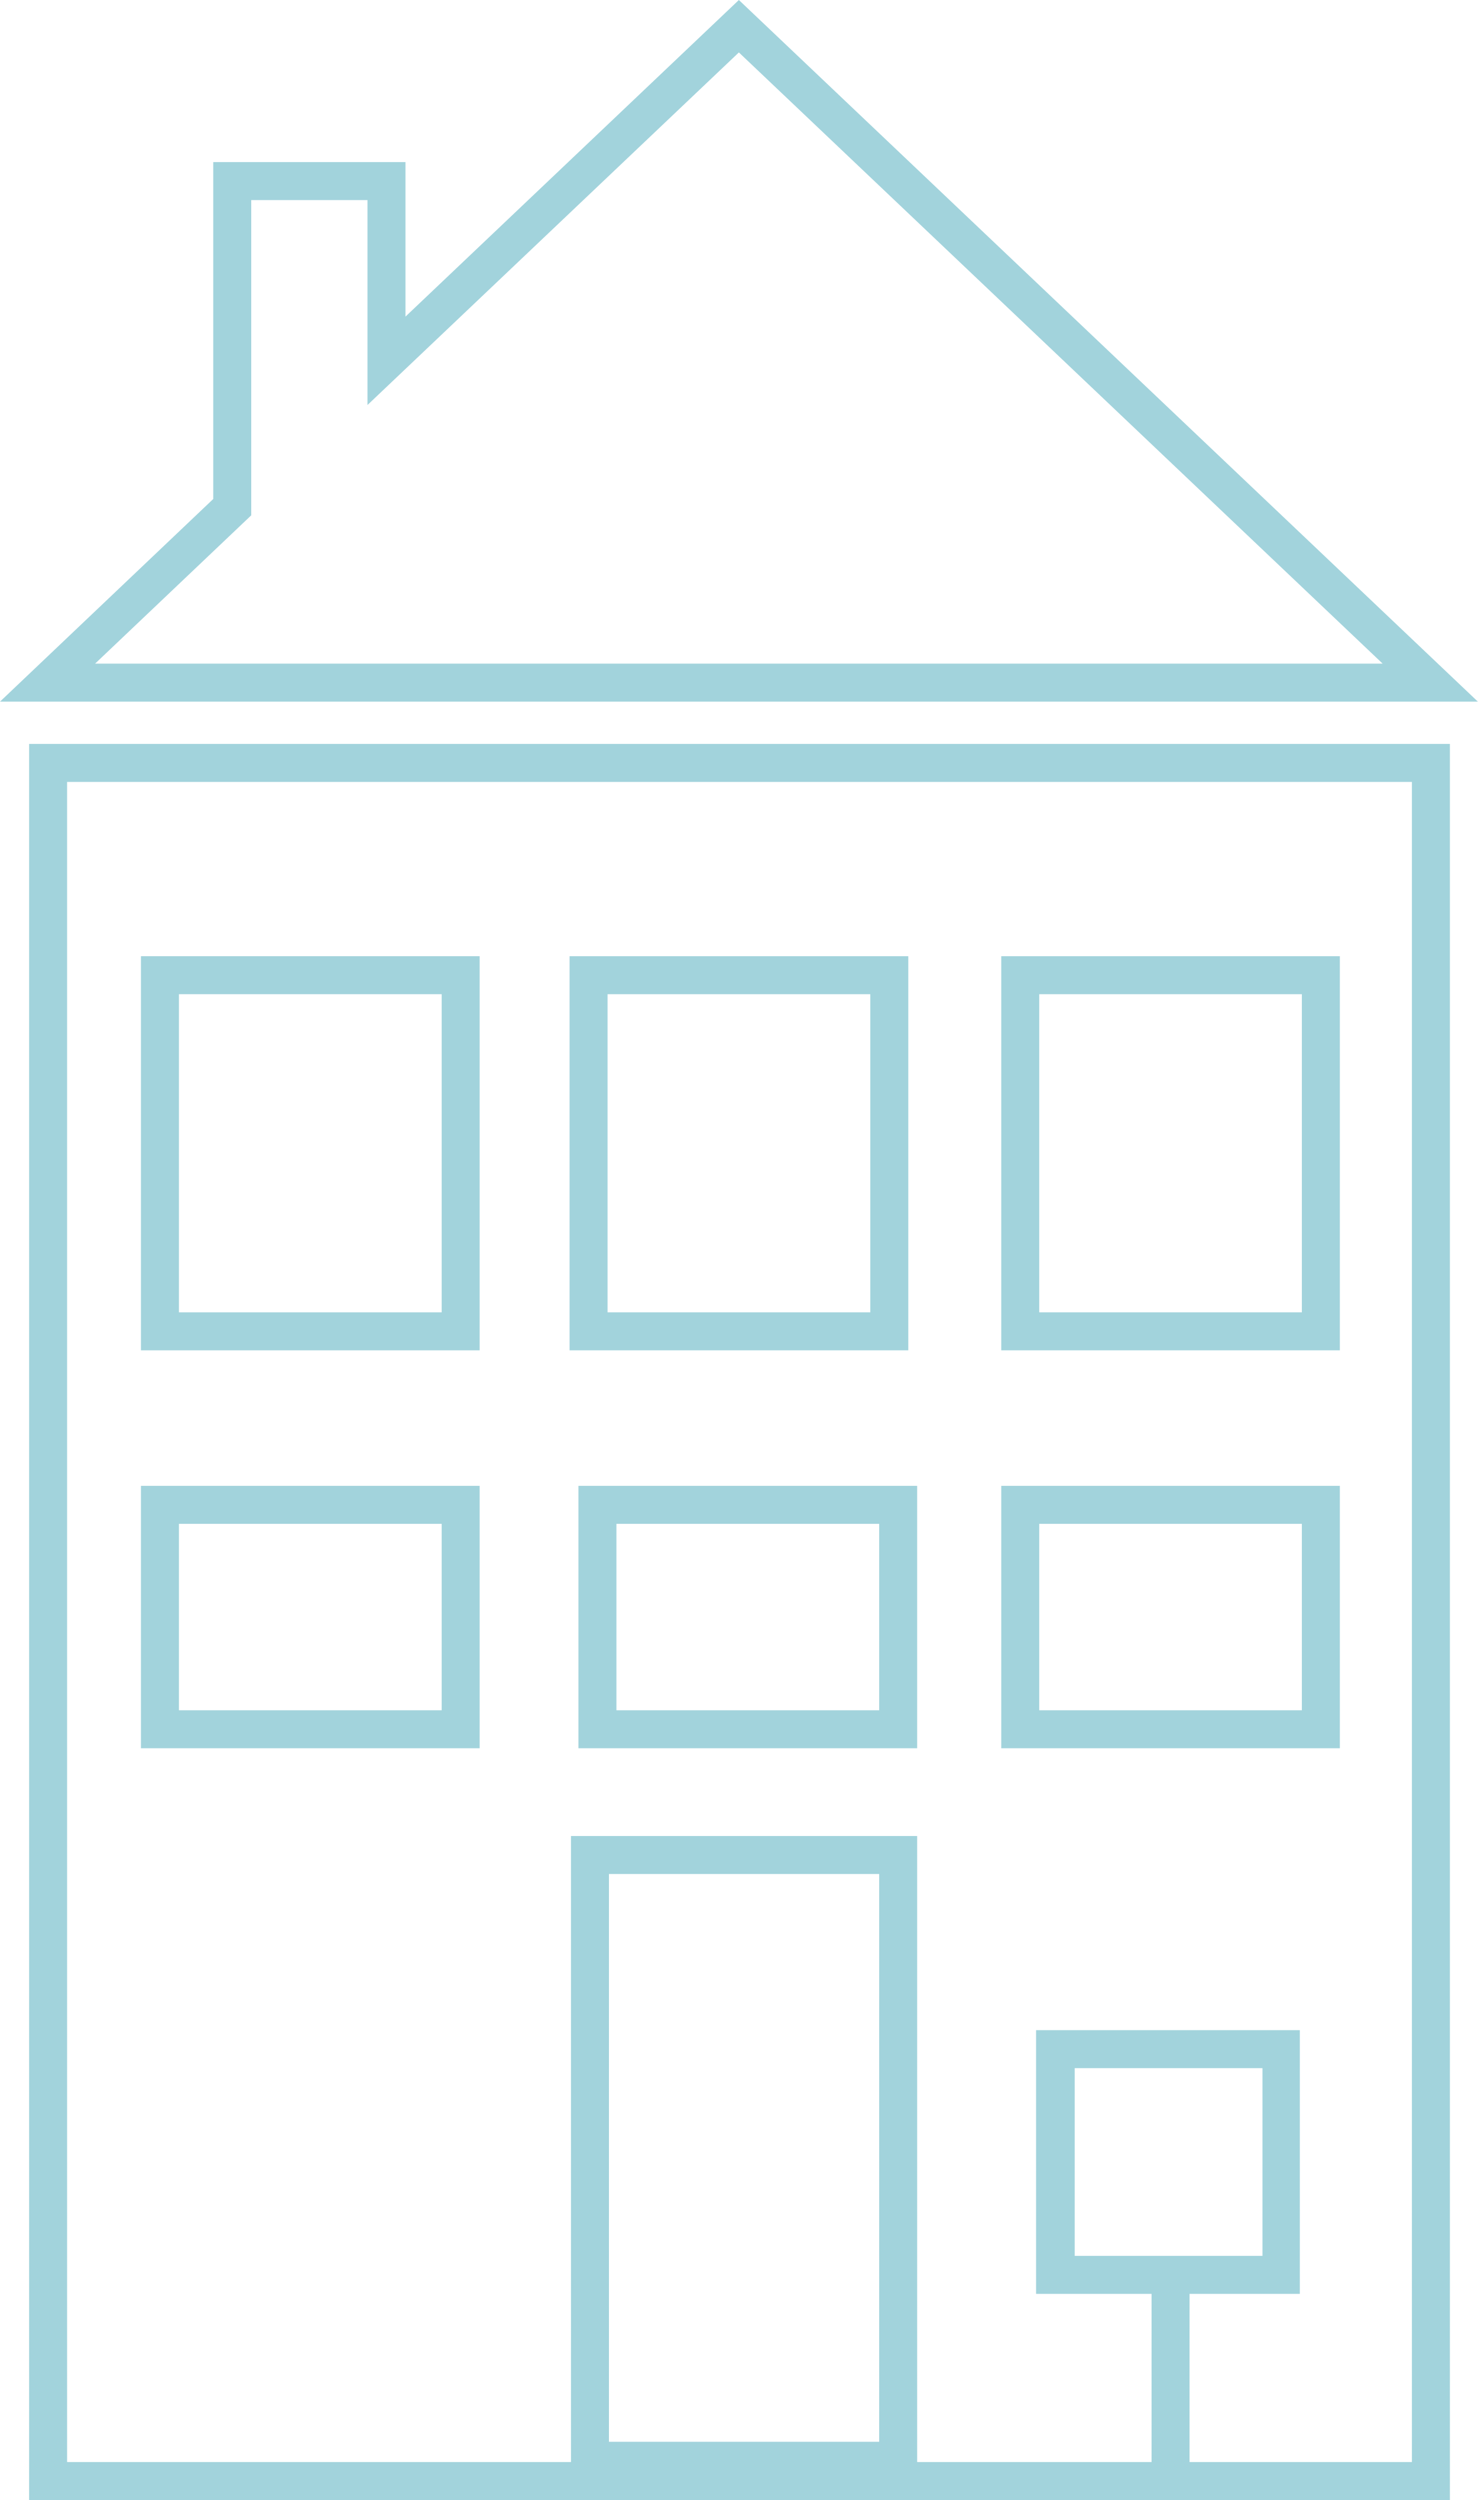 <svg id="Calque_1" data-name="Calque 1" xmlns="http://www.w3.org/2000/svg" viewBox="0 0 116.72 197.4"><defs><style>.cls-1{fill:#a2d3dc;}</style></defs><title>13</title><path class="cls-1" d="M123,249.6h112.2V110.94H123ZM168.79,245V200.17h21.34V245ZM126,113.94h106.2V246.6H214.64V233.32h8.71V212.5H202.52v20.82h9.12V246.6H193.13V197.17H165.79V246.6H126Zm79.57,116.38V215.5h14.83v14.82Z" transform="translate(-120.7 -52.2)"/><path class="cls-1" d="M179.05,52.2l-26.33,25V65H137.54V91.6l-16.84,16H237.41ZM140.54,92.89V68h9.18V84.18l29.33-27.84,50.84,48.26H128.21Z" transform="translate(-120.7 -52.2)"/><path class="cls-1" d="M131.83,158.82h26.75V127.7H131.83Zm3-28.12h20.75v25.12H134.83Z" transform="translate(-120.7 -52.2)"/><path class="cls-1" d="M192.43,127.7H165.68v31.12h26.75Zm-3,28.12H168.68V130.7h20.75Z" transform="translate(-120.7 -52.2)"/><path class="cls-1" d="M226.51,127.7H199.77v31.12h26.74Zm-3,28.12H202.77V130.7h20.74Z" transform="translate(-120.7 -52.2)"/><path class="cls-1" d="M131.83,190.24h26.75V169.52H131.83Zm3-17.72h20.75v14.72H134.83Z" transform="translate(-120.7 -52.2)"/><path class="cls-1" d="M166.38,190.24h26.75V169.52H166.38Zm3-17.72h20.75v14.72H169.38Z" transform="translate(-120.7 -52.2)"/><path class="cls-1" d="M226.51,169.52H199.77v20.72h26.74Zm-3,17.72H202.77V172.52h20.74Z" transform="translate(-120.7 -52.2)"/></svg>